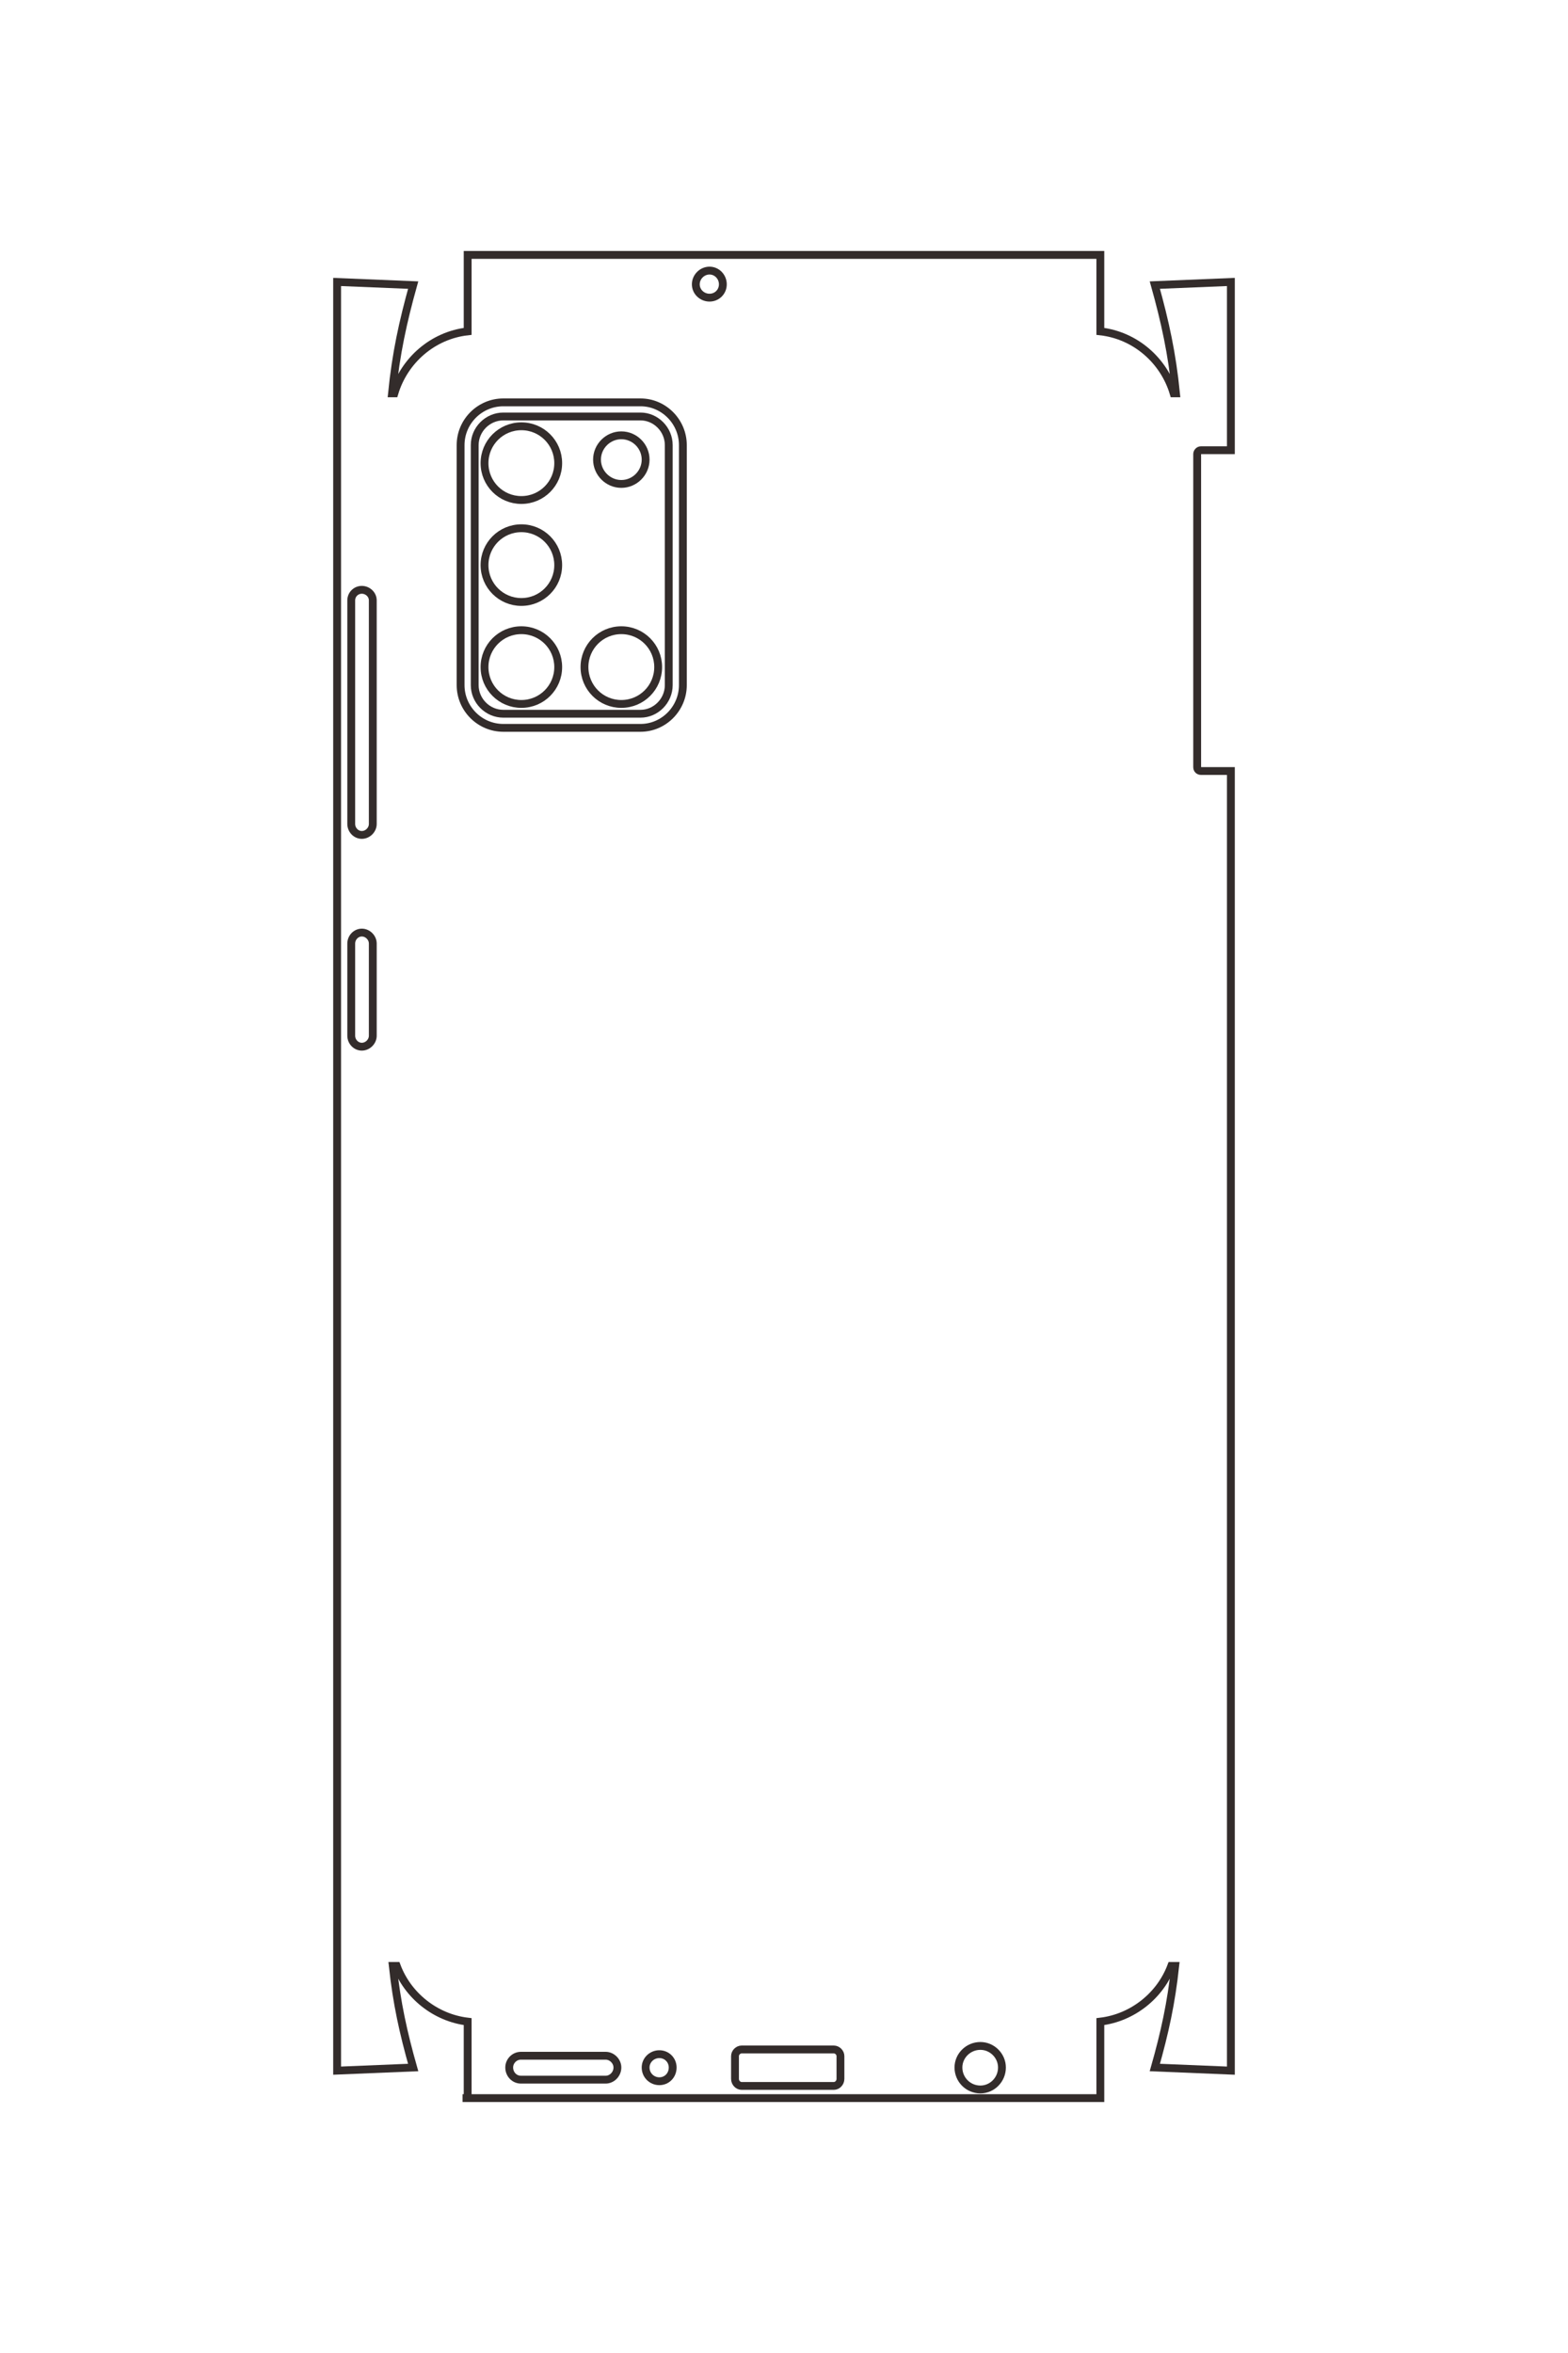 <?xml version="1.0" encoding="UTF-8"?>
<!DOCTYPE svg PUBLIC "-//W3C//DTD SVG 1.1//EN" "http://www.w3.org/Graphics/SVG/1.1/DTD/svg11.dtd">
<!-- Creator: CorelDRAW X8 -->
<svg xmlns="http://www.w3.org/2000/svg" xml:space="preserve" width="40mm" height="60mm" version="1.1" style="shape-rendering:geometricPrecision; text-rendering:geometricPrecision; image-rendering:optimizeQuality; fill-rule:evenodd; clip-rule:evenodd"
viewBox="0 0 4000 6000"
 xmlns:xlink="http://www.w3.org/1999/xlink">
 <defs>
  <style type="text/css">
   <![CDATA[
    .str0 {stroke:#332C2B;stroke-width:20}
    .fil0 {fill:none}
   ]]>
  </style>
 </defs>
 <g id="图层_x0020_2">
  <g id="_2712045770288">
   <path class="fil0 str0" d="M1180 5350l1627 0c0,-65 0,-130 0,-195 83,-10 153,-67 181,-142l10 0c-10,94 -27,171 -52,259l194 8 0 -2280 0 -1034 -76 0c-6,0 -10,-4 -10,-10l0 -798c0,-5 4,-10 10,-10l76 0 0 -429 -194 8c26,93 44,175 54,276l-6 0c-25,-84 -98,-148 -187,-158 0,-65 0,-130 0,-195l-1614 0c0,65 0,130 0,195 -89,10 -162,74 -187,158l-6 0c10,-101 28,-183 54,-276l-194 -8 0 2281 0 2280 194 -8c-25,-88 -42,-165 -52,-259l10 0c28,75 98,132 181,142 0,65 0,130 0,195l5 0"/>
   <path class="fil0 str0" d="M923 1504l0 0c15,0 28,12 28,27l0 570c0,15 -13,28 -28,28l0 0c-15,0 -27,-13 -27,-28l0 -570c0,-15 12,-27 27,-27z"/>
   <path class="fil0 str0" d="M923 2378l0 0c15,0 28,13 28,28l0 235c0,15 -13,28 -28,28l0 0c-15,0 -27,-13 -27,-28l0 -235c0,-15 12,-28 27,-28z"/>
   <path class="fil0 str0" d="M1284 1026l350 0c59,0 108,49 108,109l0 612c0,60 -49,109 -108,109l-350 0c-60,0 -109,-49 -109,-109l0 -612c0,-60 49,-109 109,-109z"/>
   <path class="fil0 str0" d="M1284 1062l350 0c39,0 72,33 72,73l0 612c0,40 -33,73 -72,73l-350 0c-40,0 -73,-33 -73,-73l0 -612c0,-40 33,-73 73,-73z"/>
   <path class="fil0 str0" d="M1330 1087c52,0 94,42 94,94 0,52 -42,94 -94,94 -52,0 -94,-42 -94,-94 0,-52 42,-94 94,-94z"/>
   <path class="fil0 str0" d="M1330 1607c52,0 94,42 94,94 0,52 -42,94 -94,94 -52,0 -94,-42 -94,-94 0,-52 42,-94 94,-94z"/>
   <path class="fil0 str0" d="M1330 1347c52,0 94,42 94,94 0,52 -42,94 -94,94 -52,0 -94,-42 -94,-94 0,-52 42,-94 94,-94z"/>
   <path class="fil0 str0" d="M1585 1607c52,0 94,42 94,94 0,52 -42,94 -94,94 -52,0 -94,-42 -94,-94 0,-52 42,-94 94,-94z"/>
   <path class="fil0 str0" d="M1585 1110c34,0 62,28 62,62 0,34 -28,62 -62,62 -34,0 -62,-28 -62,-62 0,-34 28,-62 62,-62z"/>
   <path class="fil0 str0" d="M1810 690c19,0 34,16 34,35 0,19 -15,34 -34,34 -19,0 -35,-15 -35,-34 0,-19 16,-35 35,-35z"/>
   <path class="fil0 str0" d="M1682 5238c19,0 34,15 34,34 0,20 -15,35 -34,35 -19,0 -35,-15 -35,-35 0,-19 16,-34 35,-34z"/>
   <path class="fil0 str0" d="M1892 5226l235 0c9,0 17,8 17,17l0 58c0,10 -8,18 -17,18l-235 0c-9,0 -17,-8 -17,-18l0 -58c0,-9 8,-17 17,-17z"/>
   <path class="fil0 str0" d="M2501 5217c30,0 55,25 55,55 0,31 -25,56 -55,56 -31,0 -56,-25 -56,-56 0,-30 25,-55 56,-55z"/>
   <path class="fil0 str0" d="M1329 5242l216 0c16,0 30,14 30,30l0 0c0,17 -14,31 -30,31l-216 0c-17,0 -30,-14 -30,-31l0 0c0,-16 13,-30 30,-30z"/>
  </g>
 </g>
</svg>
